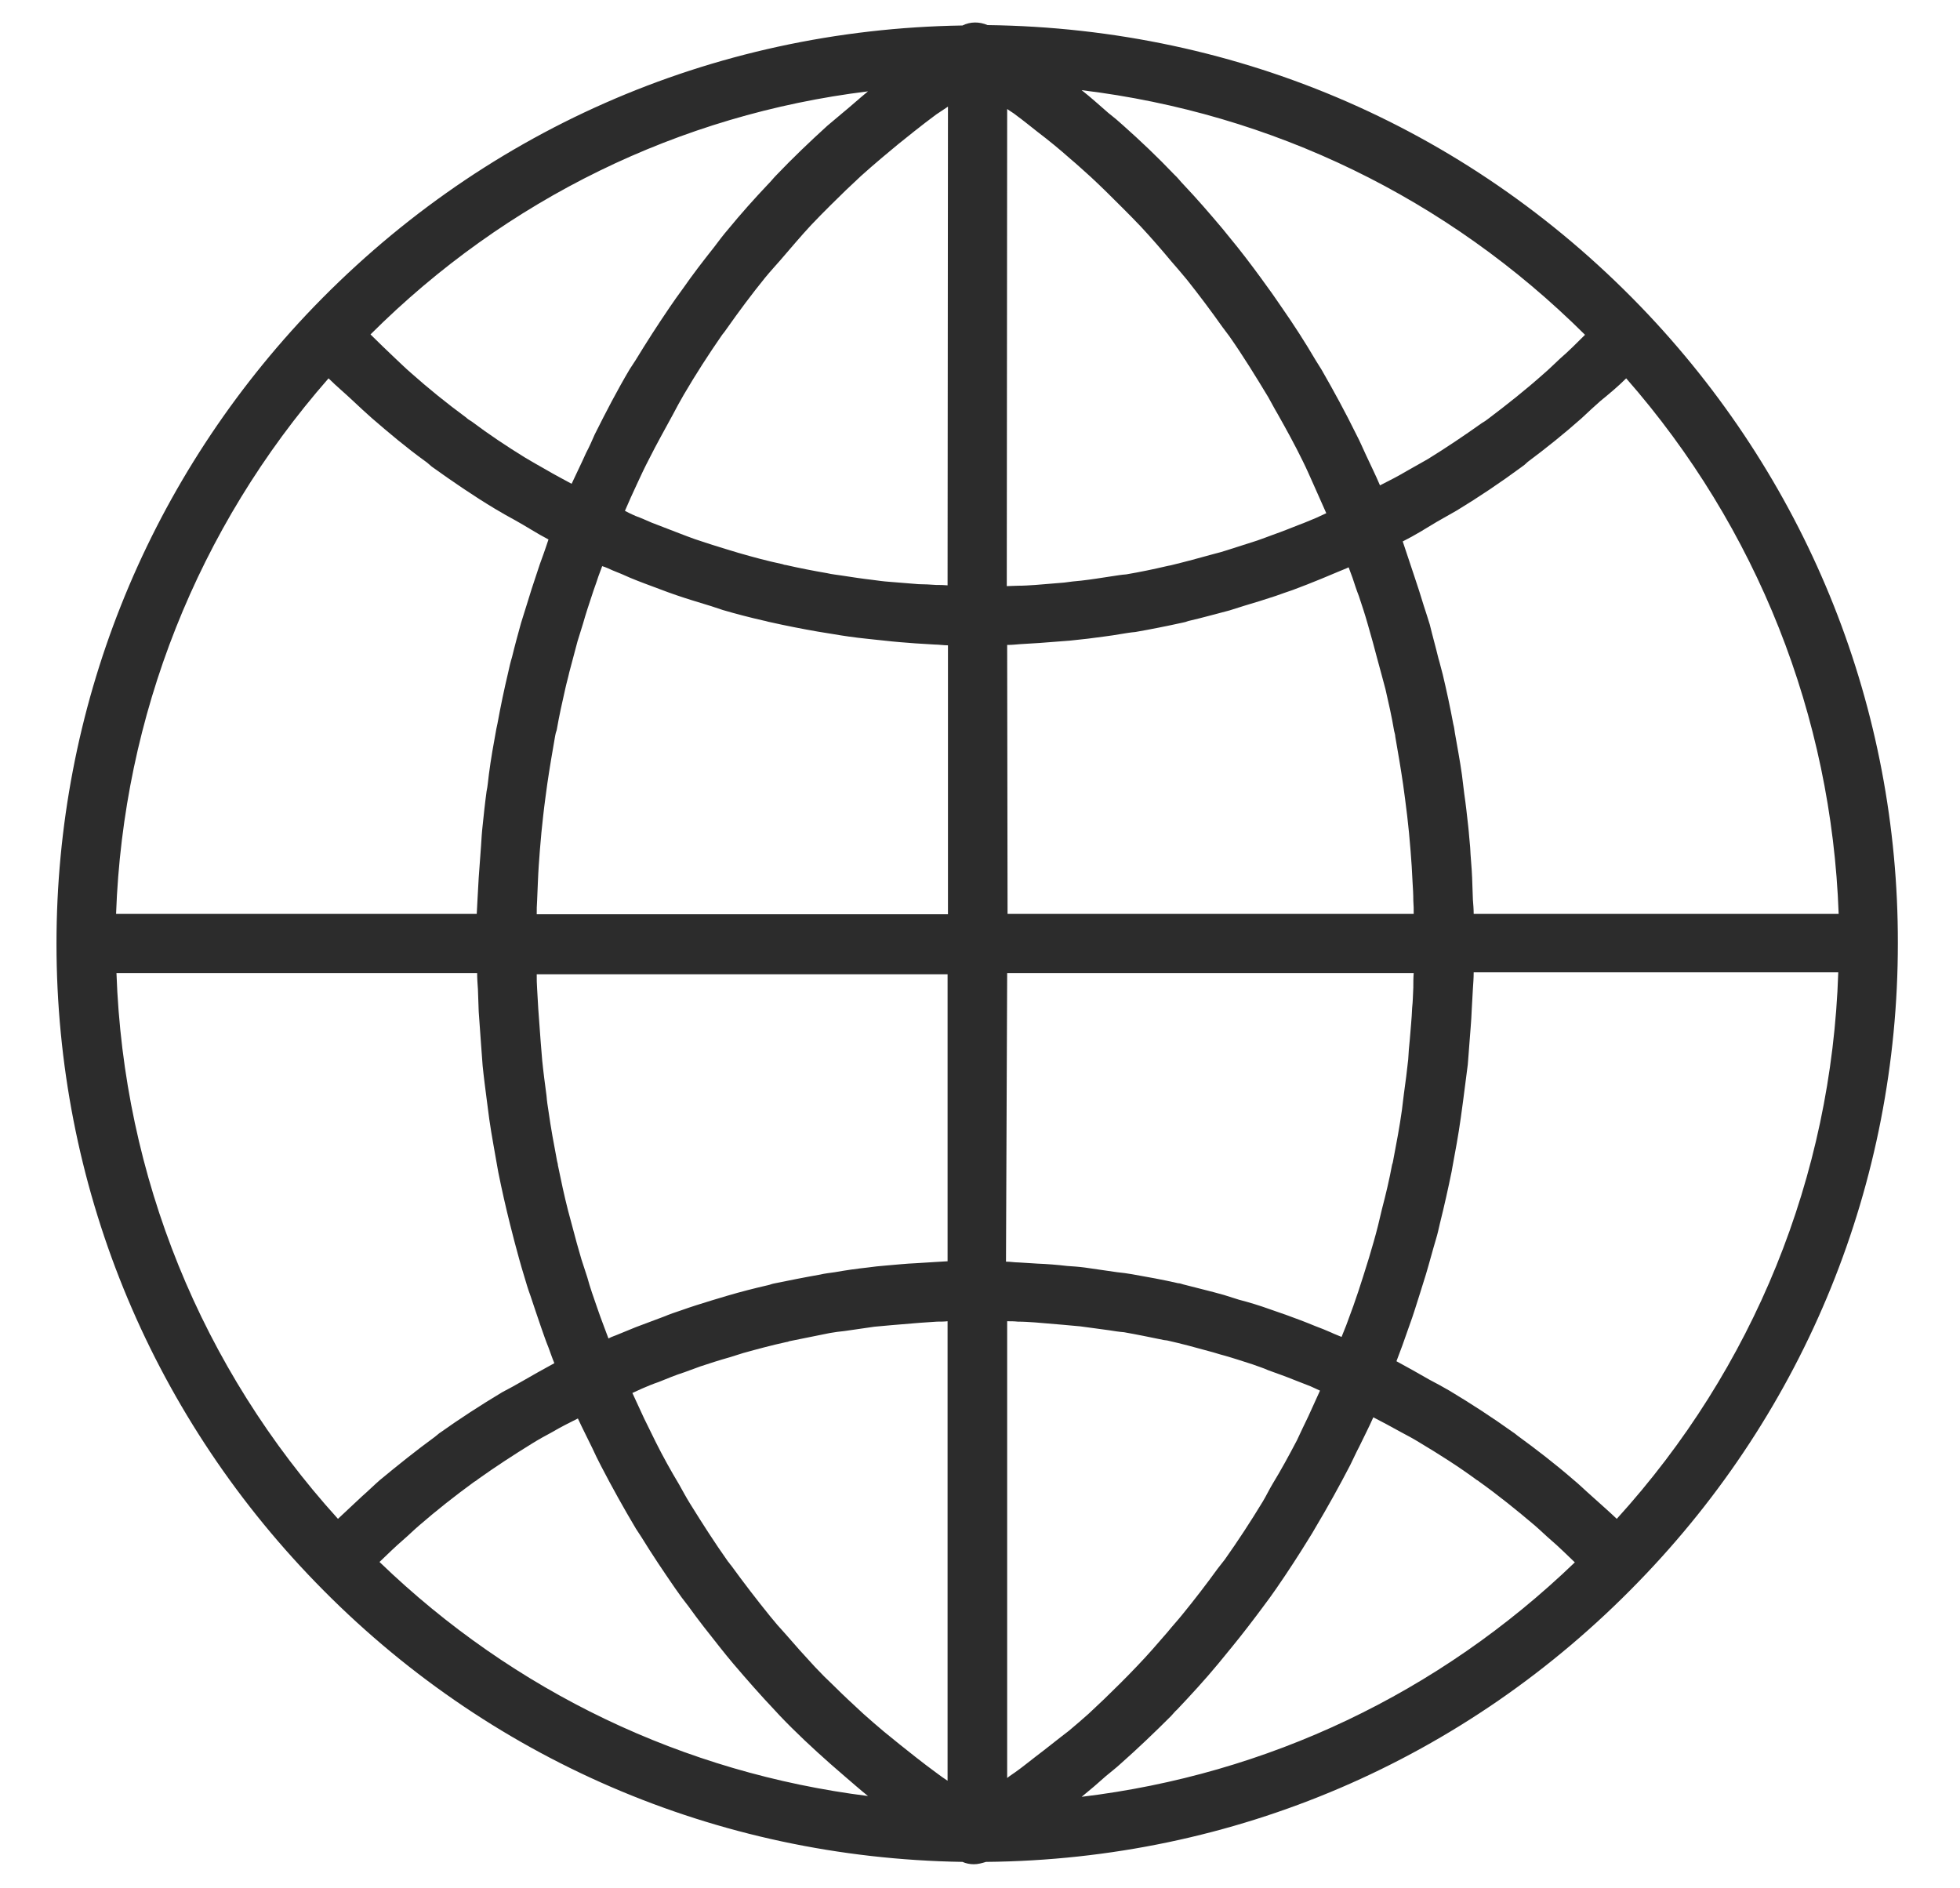 <?xml version="1.0" standalone="no"?><!DOCTYPE svg PUBLIC "-//W3C//DTD SVG 1.1//EN" "http://www.w3.org/Graphics/SVG/1.1/DTD/svg11.dtd"><svg class="icon" width="128px" height="123.30px" viewBox="0 0 1063 1024" version="1.1" xmlns="http://www.w3.org/2000/svg"><path fill="#2c2c2c" d="M894.086 170.738c-94.193-99.934-221.342-155.429-358.485-157.13-4.465-1.914-9.355-1.914-13.608 0.213-136.292 2.126-262.379 57.834-355.934 156.917C78.671 263.654 30.618 384.638 30.618 511.787c0 129.914 49.967 253.023 140.545 346.365 92.917 95.894 217.515 149.475 350.831 151.601 1.914 0.85 4.04 1.276 6.166 1.276 2.339 0 4.465-0.638 6.591-1.276 134.379-1.276 260.04-55.07 353.807-151.814 90.791-93.342 140.757-216.452 140.757-346.365 0.213-126.937-47.841-247.92-135.229-340.837z m-423.336-121.196c-4.678 3.827-9.355 8.08-14.033 11.907-2.764 2.339-5.316 4.465-8.08 6.804-9.355 8.505-18.711 17.435-27.641 26.791-1.488 1.488-2.764 3.189-4.465 4.89-7.442 7.867-14.671 15.947-21.475 24.239-2.764 3.189-5.316 6.591-7.867 9.993-5.741 7.229-11.482 14.671-16.797 22.326-2.551 3.402-4.89 6.804-7.229 10.206-6.379 9.355-12.545 18.924-18.498 28.704-1.063 1.701-2.126 3.189-3.189 4.89-6.804 11.482-12.97 23.389-18.924 35.296-1.488 3.402-2.977 6.804-4.678 9.993-2.551 5.741-5.316 11.269-7.867 16.797-4.678-2.551-9.568-5.103-14.246-7.867-3.827-2.126-7.442-4.252-11.056-6.379-9.993-6.166-19.561-12.545-28.917-19.561-1.063-0.638-2.126-1.276-2.977-2.126-10.419-7.654-20.412-15.734-29.98-24.239-2.977-2.551-5.741-5.316-8.718-8.08-4.465-4.252-8.93-8.505-13.183-12.757 73.568-73.355 167.548-119.282 269.821-131.827z m-138.419 259.827c3.189 1.276 6.379 2.551 9.568 4.04 5.103 2.126 10.419 4.04 15.522 5.953 3.189 1.276 6.379 2.339 9.355 3.402 5.528 1.914 11.269 3.615 16.797 5.316 2.977 0.85 5.741 1.914 8.505 2.764 7.229 2.126 14.671 4.04 22.113 5.741 1.276 0.213 2.339 0.638 3.615 0.85 8.505 1.914 17.223 3.615 25.728 5.103 2.551 0.425 5.316 0.85 7.867 1.276 6.166 1.063 12.12 1.914 18.286 2.551 3.189 0.425 6.591 0.638 9.993 1.063 5.528 0.638 11.056 1.063 16.797 1.488 3.402 0.213 7.017 0.425 10.419 0.638 2.339 0 4.89 0.425 7.229 0.425v145.86H291.083c0-2.551 0-4.89 0.213-7.442 0.213-3.402 0.213-6.804 0.425-10.206 0.213-5.741 0.638-11.482 1.063-17.01 0.213-3.189 0.638-6.591 0.85-9.781 0.638-6.166 1.276-12.332 2.126-18.498 0.425-2.551 0.638-5.316 1.063-7.867 1.276-8.718 2.764-17.435 4.252-25.94 0.213-1.063 0.425-2.126 0.85-3.189 1.276-7.442 2.977-15.096 4.678-22.538 0.638-2.977 1.488-5.741 2.126-8.718 1.488-5.528 2.977-11.269 4.465-16.797 1.063-3.189 1.914-6.379 2.977-9.568 1.488-5.316 3.189-10.419 4.89-15.522 1.063-3.402 2.339-6.591 3.402-9.993 0.638-1.914 1.488-3.827 2.126-5.741 2.126 0.638 3.827 1.488 5.741 2.339z m-154.153-104.186c4.252 4.252 8.93 8.08 13.395 12.332 3.402 3.189 6.804 6.379 10.206 9.355 9.355 8.08 18.711 15.947 28.704 23.176 1.276 0.85 2.339 1.914 3.615 2.977 11.269 8.08 22.751 15.947 34.445 22.963 3.615 2.126 7.229 4.252 10.844 6.166 6.166 3.402 11.907 7.229 18.073 10.419-0.85 2.764-1.914 5.528-2.764 8.08-1.276 3.402-2.551 7.017-3.615 10.419-1.914 5.528-3.615 11.056-5.316 16.585l-3.189 10.206c-1.701 6.166-3.402 12.332-4.89 18.498-0.85 2.764-1.488 5.528-2.126 8.505-2.126 8.93-4.04 18.073-5.741 27.429-0.213 0.85-0.425 1.914-0.638 2.977-1.488 8.08-2.977 16.372-4.04 24.664-0.425 3.189-0.638 6.379-1.276 9.355-0.85 6.166-1.488 12.332-2.126 18.498-0.425 3.615-0.638 7.229-0.85 10.844-0.425 5.953-0.85 11.482-1.276 17.435l-0.638 11.482c-0.213 2.764-0.213 5.316-0.425 8.08h-195.615c3.827-107.375 44.226-209.435 115.243-290.445z m5.103 618.525C109.076 741.847 66.977 637.874 63.15 527.734h195.615c0 2.977 0.213 5.741 0.425 8.718 0.213 4.04 0.213 8.08 0.425 12.12 0.425 5.953 0.85 12.12 1.276 17.86 0.213 3.827 0.638 7.654 0.85 11.482 0.638 6.379 1.488 12.757 2.339 19.349 0.425 3.189 0.85 6.591 1.276 9.781 1.276 8.93 2.977 17.648 4.465 26.365 0.213 0.85 0.213 1.488 0.425 2.339 1.914 9.568 4.04 18.924 6.379 28.279 0.85 3.189 1.488 5.953 2.339 9.143 1.701 6.379 3.402 12.757 5.316 18.924 1.063 3.615 2.126 7.229 3.402 10.631 1.914 5.741 3.827 11.482 5.741 17.01 1.276 3.615 2.551 7.442 4.04 11.056 1.063 2.764 1.914 5.528 3.189 8.505-5.953 3.189-11.482 6.379-17.435 9.781-3.615 2.126-7.229 4.04-10.844 5.953-11.694 7.017-23.176 14.458-34.233 22.326-0.85 0.638-1.488 1.276-2.339 1.914-10.206 7.442-19.987 15.309-29.767 23.389-3.189 2.764-6.379 5.953-9.568 8.718-4.252 4.04-8.718 8.08-13.183 12.332z m22.538 23.389c4.252-4.04 8.292-8.08 12.757-11.907 2.977-2.551 5.741-5.316 8.718-7.867 9.568-8.292 19.561-16.159 29.767-23.601 0.638-0.425 1.488-0.85 2.126-1.488 9.568-6.804 19.349-13.183 29.342-19.349 3.402-2.126 7.229-4.252 10.844-6.166 4.678-2.764 9.355-5.103 14.033-7.442 2.551 5.528 5.316 10.844 7.867 16.159 1.488 3.189 2.977 6.379 4.678 9.568 5.953 11.482 12.332 22.963 18.924 34.02 1.063 1.701 2.126 3.189 3.189 4.89 5.741 9.355 11.907 18.498 18.073 27.429 2.339 3.402 4.678 6.591 7.229 9.781 5.316 7.442 11.056 14.671 16.797 21.9 2.551 3.189 4.89 6.166 7.442 9.143 7.442 8.718 14.884 17.223 22.751 25.515 0.85 0.85 1.701 1.914 2.551 2.764 8.718 9.143 17.86 17.648 27.216 25.94 2.764 2.339 5.316 4.678 8.08 7.017 4.252 3.615 8.292 7.229 12.545 10.631-99.721-12.545-191.787-56.346-264.93-126.937z m308.093 118.645c-1.914-1.276-3.827-2.551-5.741-4.04-3.827-2.764-7.654-5.741-11.482-8.718-5.741-4.465-11.482-9.143-17.223-13.821-3.827-3.189-7.442-6.379-11.056-9.568-5.528-5.103-11.056-10.206-16.372-15.522-3.402-3.189-6.804-6.591-9.993-9.993-5.528-5.953-11.056-12.12-16.372-18.286-2.764-2.977-5.528-6.166-8.08-9.355-7.229-8.93-14.246-18.073-21.05-27.429-0.638-0.638-1.063-1.488-1.701-2.126-7.229-10.206-14.033-20.837-20.625-31.468-2.126-3.402-4.04-7.017-5.953-10.419-4.465-7.442-8.718-15.096-12.545-22.751-2.126-4.252-4.252-8.718-6.379-12.97-2.126-4.678-4.252-9.143-6.379-13.821 1.701-0.85 3.402-1.488 5.103-2.339 2.977-1.276 5.953-2.551 9.143-3.615 4.678-1.914 9.355-3.827 14.033-5.316 2.977-1.063 5.741-2.126 8.718-3.189 5.103-1.701 10.419-3.402 15.734-4.89 2.551-0.85 4.89-1.488 7.442-2.339 7.654-2.126 15.522-4.252 23.389-5.953 0.425 0 1.063-0.213 1.488-0.425 7.442-1.488 14.671-2.977 22.113-4.465 2.551-0.425 5.316-0.85 7.867-1.063 5.316-0.85 10.844-1.488 16.159-2.339 3.189-0.213 6.166-0.638 9.355-0.85l15.309-1.276c3.189-0.213 6.166-0.425 9.355-0.638 1.914 0 3.827 0 5.741-0.213v249.196z m0-281.728c-2.339 0.213-4.678 0.213-7.017 0.425l-10.206 0.638c-5.528 0.213-10.844 0.85-16.372 1.276-3.189 0.213-6.591 0.638-9.781 1.063-5.953 0.638-11.907 1.488-17.86 2.551-2.764 0.425-5.316 0.638-7.867 1.276-8.505 1.488-17.01 3.189-25.302 4.89-1.063 0.213-1.914 0.638-2.977 0.85-7.442 1.701-14.884 3.615-22.113 5.741-2.764 0.85-5.528 1.701-8.505 2.551-5.528 1.701-11.056 3.402-16.372 5.316-3.189 1.063-6.379 2.126-9.355 3.402l-15.309 5.741c-3.189 1.276-6.166 2.551-9.355 3.827-1.914 0.85-3.615 1.276-5.528 2.339-0.85-2.339-1.701-4.465-2.551-6.804-1.276-3.402-2.551-6.804-3.615-9.993-1.914-5.528-3.827-10.844-5.316-16.372-1.063-3.189-2.126-6.591-3.189-9.781-1.701-5.741-3.402-11.907-4.89-17.648-0.85-2.977-1.488-5.741-2.339-8.718-2.126-8.292-3.827-16.372-5.528-24.664 0-0.638-0.213-1.276-0.425-2.126-1.701-8.93-3.402-18.073-4.678-27.216-0.425-2.764-0.85-5.316-1.063-8.292-0.85-6.379-1.701-12.757-2.339-19.136-0.213-3.402-0.638-7.017-0.85-10.419-0.425-5.741-0.85-11.694-1.276-17.435-0.213-3.615-0.425-7.229-0.638-11.056-0.213-2.764-0.213-5.316-0.213-7.867h222.831v155.641z m0-366.565c-2.126-0.213-4.04-0.213-6.166-0.213-3.189-0.213-6.591-0.425-9.568-0.425-5.316-0.425-10.631-0.85-15.734-1.276-3.189-0.213-6.166-0.638-9.355-1.063-5.528-0.638-11.056-1.488-16.585-2.339-2.551-0.425-5.316-0.638-7.867-1.276-7.442-1.276-15.096-2.764-22.538-4.465-0.638 0-1.063-0.213-1.701-0.425-8.08-1.701-15.947-3.827-24.027-6.166-2.339-0.638-4.678-1.488-7.017-2.126-5.528-1.701-11.056-3.402-16.585-5.316-2.977-1.063-5.741-2.126-8.505-3.189-4.89-1.914-9.993-3.827-14.884-5.741-2.977-1.276-5.741-2.551-8.718-3.615-1.914-0.85-3.827-1.701-5.741-2.764 2.126-4.89 4.252-9.781 6.591-14.671 2.126-4.678 4.252-9.143 6.591-13.608 4.04-8.08 8.505-15.947 12.757-23.814 1.914-3.615 3.827-7.229 5.953-10.844 6.591-11.269 13.608-22.113 20.837-32.532 0.85-1.063 1.701-2.126 2.551-3.402 6.591-9.355 13.395-18.498 20.625-27.429 2.764-3.402 5.741-6.591 8.505-9.781 5.528-6.379 10.844-12.757 16.585-18.924 3.402-3.615 7.017-7.229 10.419-10.631 5.528-5.528 11.056-10.844 16.585-15.947 3.827-3.402 7.654-6.804 11.482-9.993 5.741-4.89 11.482-9.568 17.435-14.246 4.04-3.189 7.867-6.166 11.907-9.143 2.126-1.488 4.252-2.764 6.379-4.252l-0.213 259.615z m368.053-112.266c71.017 81.01 111.415 183.07 115.243 290.445h-197.953c0-2.551-0.213-5.103-0.425-7.654-0.213-4.04-0.213-7.867-0.425-12.12-0.213-5.528-0.85-11.056-1.063-16.372-0.425-3.827-0.638-7.867-1.063-11.482-0.638-5.741-1.276-11.694-2.126-17.435-0.425-3.402-0.85-6.804-1.276-10.419-1.063-7.654-2.551-15.309-3.827-22.751-0.213-1.488-0.425-3.189-0.85-4.678-1.701-9.143-3.615-18.073-5.741-27.003-0.85-2.977-1.488-5.953-2.339-8.718-1.488-6.166-3.189-12.12-4.678-18.286-1.063-3.402-2.126-6.804-3.189-9.993-1.701-5.528-3.402-11.056-5.316-16.585-1.063-3.402-2.339-6.804-3.402-10.206-0.85-2.764-1.914-5.528-2.764-8.292 6.379-3.189 12.545-7.017 18.498-10.631 3.615-2.126 7.229-4.04 10.844-6.166 11.907-7.229 23.601-15.096 34.87-23.389 1.276-0.85 2.551-1.914 3.615-2.977 9.993-7.442 19.774-15.309 29.13-23.601 3.402-3.189 6.804-6.379 10.206-9.355 4.678-3.827 9.568-7.867 14.033-12.332z m-22.326-23.601c-4.465 4.465-8.93 8.93-13.608 12.97-2.977 2.764-5.741 5.528-8.718 8.08-9.781 8.718-19.987 16.797-30.405 24.664-1.063 0.85-2.126 1.488-3.189 2.126-9.568 6.804-19.349 13.395-29.342 19.561-3.827 2.126-7.442 4.252-11.269 6.379-4.678 2.764-9.568 5.316-14.671 7.867-2.339-5.528-5.103-11.056-7.654-16.585-1.701-3.615-3.189-7.229-5.103-10.844-5.953-12.12-12.332-23.814-18.924-35.296l-3.189-5.103c-5.741-9.781-11.907-19.349-18.286-28.492-2.551-3.615-4.89-7.229-7.442-10.631-5.316-7.442-10.844-14.884-16.585-22.113l-8.292-10.206c-6.804-8.08-13.608-15.947-20.837-23.601-1.914-1.914-3.402-4.04-5.316-5.741-8.93-9.355-18.073-18.073-27.641-26.578-2.551-2.339-5.316-4.678-8.08-6.804-4.89-4.252-9.568-8.505-14.458-12.332 103.336 12.545 198.379 58.472 273.01 132.678zM546.233 59.11c1.701 1.276 3.402 2.126 4.89 3.402 3.827 2.764 7.654 5.953 11.482 8.93 6.166 4.678 12.12 9.568 17.86 14.671 3.827 3.189 7.442 6.591 11.269 9.993 5.741 5.316 11.269 10.844 16.797 16.372 3.402 3.402 6.804 6.804 10.206 10.419 5.741 6.166 11.269 12.545 16.585 18.924 2.764 3.189 5.741 6.591 8.505 9.993 6.591 8.292 12.97 16.797 19.136 25.515l3.827 5.103c7.442 10.631 14.246 21.688 21.05 32.957 1.701 2.977 3.189 5.953 5.103 9.143 4.678 8.292 9.355 16.797 13.608 25.515 2.126 4.252 4.04 8.718 5.953 12.97 2.339 5.103 4.465 10.206 6.804 15.309-1.914 0.85-3.615 1.701-5.528 2.551-3.189 1.276-5.953 2.551-8.93 3.615-4.89 1.914-9.568 3.827-14.458 5.528-2.764 1.063-5.741 2.126-8.718 3.189l-15.947 5.103c-2.551 0.85-4.89 1.488-7.442 2.126-7.654 2.126-15.522 4.252-23.389 6.166-0.85 0.213-1.488 0.213-2.126 0.425-7.229 1.701-14.458 3.189-21.9 4.465-2.764 0.213-5.316 0.638-8.08 1.063-5.528 0.85-10.844 1.701-16.372 2.339-2.977 0.213-6.166 0.638-9.355 1.063-5.316 0.425-10.419 0.85-15.522 1.276-3.189 0.213-6.379 0.425-9.568 0.425-2.126 0-4.04 0.213-5.953 0.213l0.213-258.764z m0 290.658c2.339 0 4.678-0.213 7.017-0.425 3.402-0.213 6.804-0.425 10.419-0.638l16.585-1.276c3.189-0.425 6.591-0.638 9.781-1.063 6.166-0.85 12.12-1.488 18.073-2.551 2.551-0.425 5.103-0.85 7.654-1.063 8.505-1.488 17.01-3.189 25.728-5.103 1.063-0.213 1.914-0.425 2.977-0.85 7.442-1.701 14.884-3.827 22.326-5.741 2.764-0.85 5.528-1.701 8.08-2.551 5.741-1.701 11.269-3.402 17.01-5.316 2.977-1.063 5.953-2.126 9.143-3.189 5.103-1.914 10.631-4.04 15.734-6.166 3.189-1.276 5.953-2.551 9.143-3.827 1.914-0.85 3.827-1.488 5.528-2.339 0.638 1.914 1.488 3.827 2.126 5.741 1.063 3.189 2.126 6.591 3.402 9.781 1.701 5.103 3.402 10.206 4.89 15.522 0.85 3.189 1.914 6.591 2.764 9.781 1.488 5.528 2.977 11.269 4.465 16.585 0.85 2.977 1.488 5.741 2.339 8.718 1.701 7.442 3.402 14.884 4.678 22.538 0.213 1.063 0.638 2.126 0.638 3.189 1.488 8.505 2.977 17.223 4.252 25.94 0.425 2.551 0.638 5.316 1.063 7.867 0.85 6.166 1.488 12.12 2.126 18.286 0.213 3.189 0.638 6.591 0.85 9.781 0.425 5.528 0.85 11.269 1.063 16.797 0.213 3.402 0.425 6.804 0.425 10.206 0.213 2.551 0.213 4.89 0.213 7.229H546.445l-0.213-145.86z m0 177.967h220.492c-0.213 2.551-0.213 5.316-0.213 7.867-0.213 3.615-0.213 7.442-0.638 11.056-0.213 5.741-0.85 11.482-1.276 17.223-0.425 3.615-0.638 7.017-0.85 10.631-0.638 6.166-1.488 12.545-2.339 18.711-0.425 2.764-0.638 5.741-1.063 8.718-1.276 9.143-2.977 18.073-4.678 27.003-0.213 0.85-0.213 1.701-0.638 2.551-1.488 8.08-3.402 16.159-5.528 24.239-0.638 2.977-1.488 5.953-2.126 8.93-1.488 5.953-3.189 11.694-4.89 17.435l-3.189 10.206c-1.701 5.316-3.402 10.631-5.316 15.947-1.276 3.402-2.551 7.017-3.827 10.419l-2.551 6.379c-1.914-0.85-3.827-1.488-5.528-2.339-2.977-1.276-5.953-2.551-8.93-3.615-5.103-2.126-10.206-4.04-15.522-5.953-3.189-1.063-5.953-2.126-9.143-3.189-5.316-1.914-10.844-3.615-16.585-5.103-2.764-0.85-5.316-1.701-8.08-2.551-7.442-2.126-14.884-3.827-22.113-5.741-0.85-0.213-1.701-0.638-2.764-0.638-8.292-1.914-16.585-3.402-25.09-4.89-2.551-0.425-5.316-0.85-7.867-1.063-5.953-0.85-11.694-1.701-17.648-2.551-3.189-0.425-6.379-0.638-9.568-0.85-5.316-0.638-10.844-1.063-16.159-1.276-3.402-0.213-6.591-0.425-10.206-0.638-2.126 0-4.465-0.425-6.804-0.425l0.638-156.492z m15.309 425.037c-3.615 2.764-7.229 5.741-10.844 8.292-1.488 1.063-3.189 2.126-4.465 3.189V716.545c1.914 0 3.827 0 5.741 0.213 3.189 0 6.166 0.213 9.355 0.425 5.103 0.425 10.206 0.85 15.096 1.276 3.189 0.213 6.166 0.638 9.355 0.85 5.316 0.638 10.631 1.488 15.734 2.126 2.764 0.425 5.316 0.85 8.08 1.063 7.229 1.276 14.458 2.764 21.688 4.252 0.638 0 1.063 0.213 1.701 0.213 7.654 1.701 15.522 3.827 23.176 5.953 2.551 0.638 4.89 1.488 7.442 2.126 5.316 1.488 10.419 3.189 15.734 4.89 2.764 1.063 5.741 1.914 8.505 3.189 4.678 1.701 9.568 3.402 14.246 5.316l8.718 3.402c1.701 0.85 3.402 1.488 5.103 2.339l-6.379 14.033c-2.126 4.252-4.04 8.505-6.166 12.97-4.252 8.08-8.505 15.947-13.183 23.601-1.914 3.189-3.402 6.379-5.316 9.568-6.591 10.844-13.395 21.262-20.625 31.468-1.276 1.701-2.551 3.189-3.827 4.89-6.166 8.505-12.545 16.797-19.136 24.877-2.551 3.189-5.528 6.379-8.08 9.568-5.316 6.166-10.844 12.545-16.372 18.286-3.189 3.402-6.591 6.804-9.781 9.993-5.316 5.316-10.844 10.631-16.585 15.947-3.615 3.189-7.229 6.379-10.844 9.355-6.166 4.678-12.12 9.568-18.073 14.033z m25.09 21.688c4.465-3.615 8.93-7.442 13.183-11.269 2.551-2.126 5.316-4.252 7.867-6.591 9.355-8.292 18.498-17.01 27.429-25.94 1.063-1.063 2.126-2.551 3.189-3.402 7.654-8.08 15.096-16.159 22.326-24.877 2.551-3.189 5.103-6.166 7.654-9.355 5.741-7.017 11.269-14.246 16.797-21.688 2.551-3.402 4.89-6.591 7.229-9.993 6.166-8.93 12.12-18.073 17.86-27.429 1.063-1.701 2.126-3.402 3.189-5.316 6.591-11.056 12.97-22.538 18.924-34.02 1.701-3.402 3.189-6.804 4.89-9.993 2.551-5.316 5.316-10.631 7.654-15.947 4.89 2.551 9.781 5.103 14.671 7.867 3.615 1.914 7.229 3.827 10.631 5.953 10.631 6.379 21.05 12.97 30.831 20.199 0.425 0.213 0.85 0.425 1.276 0.85 10.419 7.442 20.412 15.522 30.193 23.814 2.977 2.551 5.741 5.316 8.718 7.867 4.465 3.827 8.718 8.08 12.97 12.12-73.781 71.017-166.698 115.03-267.482 127.15z m290.233-150.751c-4.465-4.252-9.143-8.292-13.821-12.545-3.402-2.977-6.591-6.166-9.993-8.93-9.568-8.292-19.774-16.159-29.98-23.601-0.85-0.638-1.488-1.276-2.551-1.914-11.269-8.08-22.751-15.522-34.445-22.538-3.615-2.126-7.229-4.04-10.844-5.953-5.953-3.402-11.907-6.804-17.86-9.993 1.063-2.764 2.126-5.741 3.189-8.505l3.827-10.844c2.126-5.741 3.827-11.482 5.741-17.435l3.189-10.206c1.914-6.379 3.615-12.97 5.528-19.349 0.85-2.764 1.488-5.741 2.126-8.505 2.339-9.355 4.465-18.924 6.379-28.279 0-0.425 0.213-0.85 0.213-1.276 1.701-9.143 3.402-18.286 4.678-27.429 0.425-3.189 0.85-6.166 1.276-9.355l2.551-19.774c0.213-3.615 0.638-7.229 0.85-11.056 0.425-6.166 1.063-12.332 1.276-18.498l0.638-11.482c0.213-2.977 0.425-5.953 0.425-8.93h197.741c-3.615 110.777-45.927 214.751-120.133 296.399z"  /></svg>